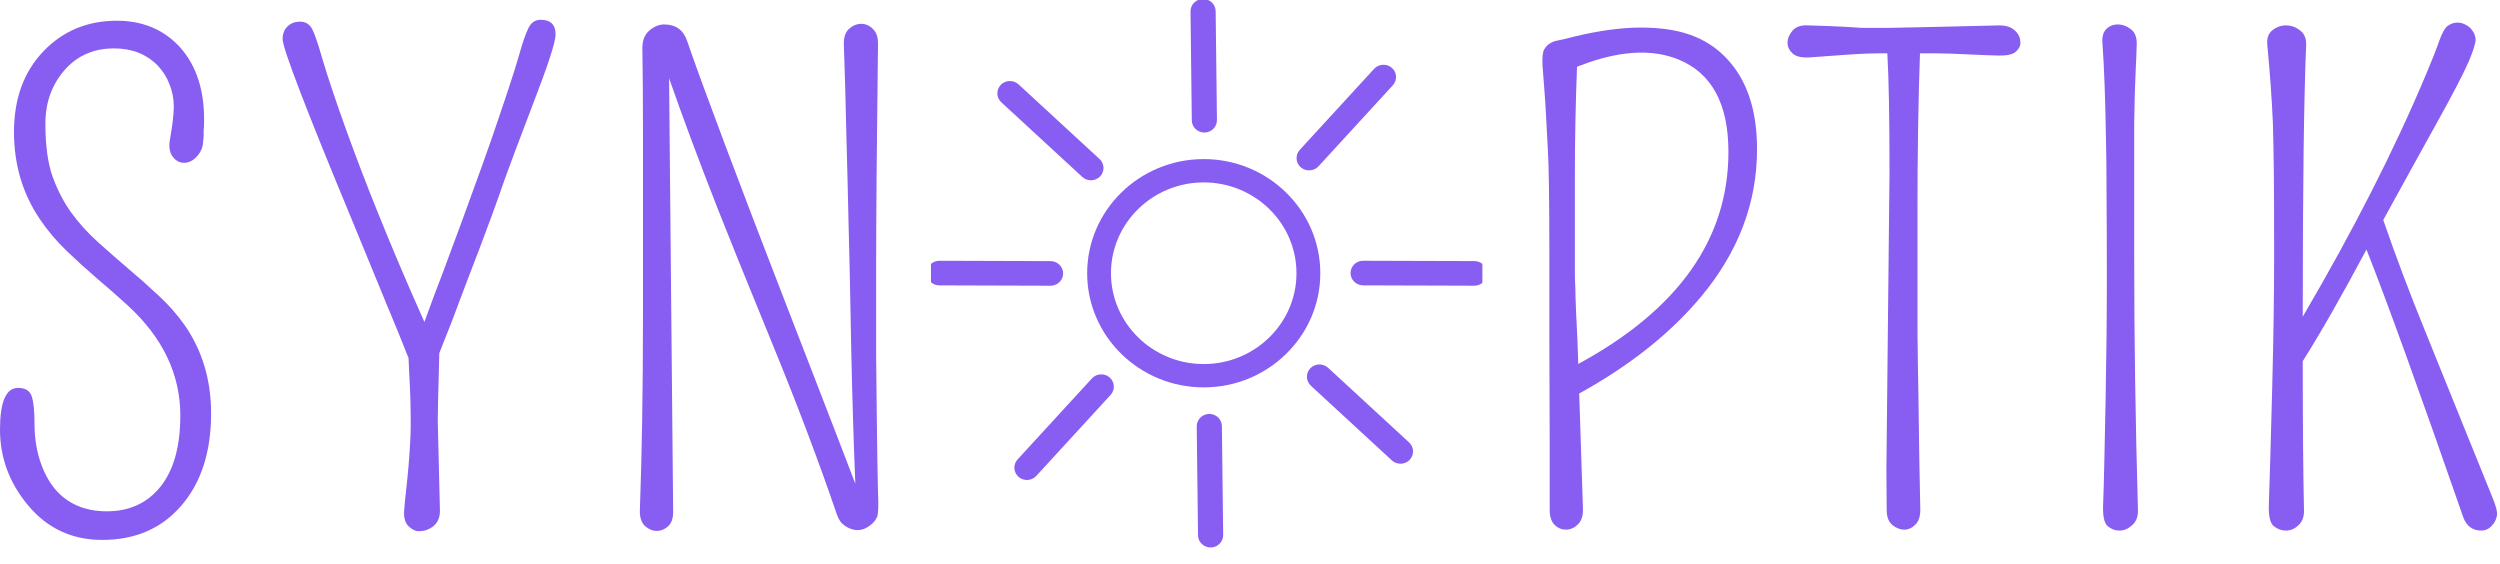 <svg width="164" height="37" viewBox="0 0 164 37" fill="none" xmlns="http://www.w3.org/2000/svg">
<path d="M1.183 25.445C1.659 25.445 1.958 25.629 2.08 25.996C2.203 26.363 2.264 26.968 2.264 27.811C2.264 28.654 2.379 29.443 2.61 30.177C2.842 30.911 3.161 31.53 3.569 32.033C4.398 33.039 5.547 33.542 7.016 33.542C8.484 33.542 9.653 33.005 10.524 31.931C11.394 30.843 11.829 29.286 11.829 27.261C11.829 24.555 10.68 22.148 8.382 20.041C7.729 19.443 7.056 18.851 6.363 18.267C5.683 17.682 5.017 17.077 4.364 16.451C3.712 15.826 3.127 15.133 2.61 14.371C1.482 12.699 0.918 10.795 0.918 8.661C0.918 6.472 1.564 4.704 2.855 3.358C4.133 2.026 5.738 1.36 7.668 1.36C9.327 1.36 10.687 1.917 11.747 3.032C12.93 4.31 13.474 6.078 13.379 8.335C13.365 8.443 13.358 8.559 13.358 8.681C13.372 8.804 13.358 9.035 13.318 9.375C13.29 9.715 13.148 10.02 12.889 10.292C12.645 10.551 12.373 10.68 12.073 10.68C11.788 10.68 11.543 10.551 11.339 10.292C11.135 10.02 11.067 9.667 11.135 9.232C11.312 8.239 11.4 7.492 11.4 6.988C11.4 6.472 11.305 5.982 11.115 5.52C10.938 5.058 10.68 4.65 10.34 4.296C9.606 3.549 8.654 3.175 7.485 3.175C6.193 3.175 5.139 3.617 4.324 4.5C3.426 5.479 2.978 6.683 2.978 8.11C2.978 9.538 3.134 10.694 3.447 11.577C3.759 12.447 4.167 13.236 4.67 13.943C5.187 14.65 5.772 15.296 6.424 15.88C7.077 16.465 7.736 17.043 8.402 17.614C9.082 18.185 9.748 18.776 10.401 19.388C11.054 19.986 11.638 20.653 12.155 21.387C13.284 23.046 13.848 24.956 13.848 27.118C13.848 29.647 13.195 31.666 11.89 33.175C10.598 34.67 8.872 35.418 6.71 35.418C4.697 35.418 3.059 34.643 1.795 33.093C0.598 31.639 0 30 0 28.178C0 26.356 0.394 25.445 1.183 25.445Z" fill="#885DF1"/>
<path d="M28.717 27.587L28.86 33.522C28.86 34.133 28.568 34.548 27.983 34.766C27.833 34.82 27.657 34.847 27.453 34.847C27.249 34.847 27.031 34.738 26.8 34.521C26.569 34.29 26.474 33.936 26.515 33.46C26.555 32.971 26.603 32.488 26.657 32.012C26.712 31.537 26.759 31.054 26.8 30.564C26.895 29.422 26.943 28.532 26.943 27.893C26.943 27.254 26.936 26.703 26.922 26.241C26.909 25.779 26.889 25.303 26.861 24.813C26.848 24.419 26.827 23.977 26.8 23.488C26.351 22.345 25.855 21.129 25.311 19.837C24.618 18.151 23.897 16.397 23.149 14.575C20.077 7.179 18.54 3.175 18.54 2.563C18.54 2.223 18.642 1.951 18.846 1.747C19.05 1.543 19.309 1.434 19.621 1.421C19.948 1.407 20.199 1.516 20.376 1.747C20.553 1.965 20.811 2.672 21.151 3.868C21.504 5.065 22.021 6.608 22.701 8.498C23.381 10.374 24.067 12.169 24.761 13.882C25.672 16.152 26.698 18.566 27.84 21.122C28.044 20.564 28.262 19.973 28.493 19.348C28.887 18.328 29.288 17.26 29.696 16.145C30.118 15.017 30.539 13.868 30.96 12.699C31.396 11.516 31.81 10.36 32.205 9.232C33.156 6.472 33.761 4.636 34.02 3.725C34.278 2.801 34.495 2.169 34.672 1.829C34.849 1.475 35.114 1.298 35.468 1.298C36.12 1.298 36.447 1.618 36.447 2.257C36.447 2.746 35.957 4.256 34.978 6.785C34.013 9.313 33.388 10.979 33.102 11.781C32.83 12.57 32.565 13.318 32.306 14.024C32.048 14.718 31.77 15.466 31.47 16.268C31.171 17.056 30.859 17.872 30.532 18.715C30.22 19.545 29.92 20.34 29.635 21.101C29.309 21.917 29.037 22.604 28.819 23.161C28.751 25.581 28.717 27.056 28.717 27.587Z" fill="#885DF1"/>
<path d="M57.597 2.848C57.516 9.619 57.475 14.412 57.475 17.226C57.475 20.027 57.475 22.087 57.475 23.406C57.489 24.711 57.502 25.955 57.516 27.138C57.543 29.64 57.57 31.353 57.597 32.278C57.638 33.188 57.618 33.732 57.536 33.909C57.455 34.086 57.346 34.235 57.21 34.358C56.653 34.861 56.061 34.908 55.436 34.501C55.191 34.337 55.014 34.093 54.905 33.766C53.709 30.258 52.268 26.451 50.582 22.345C48.896 18.226 47.72 15.316 47.054 13.617C45.843 10.53 44.79 7.702 43.892 5.133L44.158 33.583C44.158 34.004 44.049 34.317 43.831 34.521C43.614 34.725 43.362 34.827 43.077 34.827C42.805 34.827 42.546 34.718 42.302 34.501C42.071 34.269 41.962 33.929 41.975 33.481C42.111 29.742 42.179 25.479 42.179 20.694V8.6C42.179 6.492 42.166 4.677 42.139 3.154C42.139 2.651 42.288 2.271 42.587 2.012C42.9 1.74 43.226 1.604 43.566 1.604C44.328 1.604 44.831 1.965 45.075 2.685C45.32 3.406 45.667 4.378 46.115 5.602C46.564 6.812 47.067 8.165 47.625 9.66C48.182 11.142 48.78 12.719 49.419 14.392C50.058 16.05 50.697 17.709 51.336 19.368C51.975 21.013 52.594 22.611 53.192 24.16C53.791 25.71 54.334 27.118 54.824 28.382C55.313 29.647 55.728 30.727 56.068 31.625C56.081 31.666 56.095 31.7 56.109 31.727C56 29.062 55.911 26.159 55.843 23.018C55.776 19.198 55.714 16.336 55.66 14.432C55.619 12.529 55.572 10.605 55.517 8.661C55.476 6.703 55.422 4.766 55.354 2.848C55.354 2.413 55.47 2.094 55.701 1.89C55.946 1.672 56.211 1.564 56.496 1.564C56.782 1.564 57.033 1.672 57.251 1.89C57.482 2.094 57.597 2.413 57.597 2.848Z" fill="#885DF1"/>
<path d="M103.596 25.812C103.705 29.089 103.787 31.611 103.841 33.379C103.855 33.841 103.739 34.188 103.494 34.419C103.263 34.636 103.005 34.745 102.719 34.745C102.447 34.745 102.203 34.643 101.985 34.439C101.768 34.222 101.659 33.882 101.659 33.42V28.81L101.638 22.488V16.819C101.638 13.12 101.604 10.768 101.536 9.762C101.482 8.756 101.441 7.995 101.414 7.478C101.387 6.961 101.353 6.438 101.312 5.908C101.271 5.364 101.23 4.833 101.19 4.317C101.162 3.8 101.196 3.447 101.292 3.256C101.4 3.066 101.53 2.93 101.679 2.848C101.829 2.753 101.985 2.692 102.148 2.665C102.311 2.638 102.658 2.556 103.188 2.42C104.861 2.012 106.343 1.808 107.634 1.808C108.926 1.808 110.02 1.971 110.918 2.298C111.815 2.624 112.583 3.12 113.222 3.787C114.582 5.187 115.262 7.186 115.262 9.783C115.262 13.318 114.025 16.56 111.55 19.511C109.551 21.89 106.9 23.991 103.596 25.812ZM103.535 23.875C110.102 20.313 113.385 15.677 113.385 9.966C113.385 6.825 112.298 4.806 110.122 3.909C108.504 3.243 106.54 3.304 104.228 4.092C103.957 4.188 103.698 4.283 103.453 4.378C103.358 6.757 103.311 9.205 103.311 11.72V17.879C103.311 18.137 103.317 18.389 103.331 18.634C103.345 18.878 103.351 19.143 103.351 19.429C103.365 19.701 103.379 20.061 103.392 20.51C103.419 20.945 103.447 21.496 103.474 22.162C103.487 22.638 103.508 23.209 103.535 23.875Z" fill="#885DF1"/>
<path d="M123.829 1.829C124.21 1.829 126.657 1.774 131.171 1.666C131.797 1.666 132.225 1.903 132.456 2.379C132.511 2.515 132.538 2.672 132.538 2.848C132.538 3.025 132.436 3.209 132.232 3.399C132.028 3.576 131.647 3.657 131.09 3.644C130.532 3.63 129.988 3.61 129.458 3.583C128.941 3.555 128.459 3.535 128.01 3.521C127.208 3.494 126.521 3.487 125.95 3.501C125.842 6.628 125.787 10.02 125.787 13.678C125.787 17.593 125.787 20.279 125.787 21.734C125.801 23.175 125.821 24.555 125.848 25.874C125.889 29.245 125.93 31.747 125.971 33.379C125.984 33.841 125.876 34.188 125.644 34.419C125.427 34.636 125.182 34.745 124.91 34.745C124.652 34.745 124.394 34.643 124.135 34.439C123.89 34.222 123.768 33.902 123.768 33.481L123.748 30.809L123.952 11.332C123.952 7.702 123.904 5.092 123.809 3.501C123.088 3.487 122.232 3.515 121.239 3.583C120.07 3.664 119.22 3.725 118.69 3.766C118.173 3.793 117.806 3.705 117.589 3.501C117.371 3.297 117.262 3.066 117.262 2.808C117.262 2.536 117.371 2.271 117.589 2.012C117.806 1.754 118.153 1.638 118.629 1.666C119.118 1.679 119.54 1.693 119.893 1.706C120.247 1.72 120.553 1.734 120.811 1.747C121.083 1.761 121.321 1.774 121.525 1.788C121.729 1.802 121.933 1.815 122.137 1.829C122.354 1.829 122.599 1.829 122.871 1.829H123.829Z" fill="#885DF1"/>
<path d="M140.045 6.071C140.031 6.642 140.018 7.301 140.004 8.049C140.004 8.783 140.004 11.761 140.004 16.982C140.004 22.203 140.086 27.695 140.249 33.46C140.262 33.895 140.133 34.228 139.861 34.46C139.603 34.691 139.324 34.806 139.025 34.806C138.739 34.806 138.481 34.704 138.25 34.501C138.032 34.297 137.937 33.841 137.964 33.134C137.992 32.427 138.019 31.448 138.046 30.197C138.073 28.946 138.1 27.614 138.128 26.2C138.182 23.399 138.209 20.789 138.209 18.369C138.209 15.935 138.202 14.045 138.189 12.699C138.189 11.339 138.175 10.088 138.148 8.946C138.107 6.417 138.032 4.398 137.924 2.889C137.883 2.454 137.958 2.135 138.148 1.931C138.352 1.713 138.61 1.604 138.923 1.604C139.236 1.604 139.528 1.713 139.8 1.931C140.072 2.135 140.194 2.488 140.167 2.991C140.153 3.494 140.133 3.991 140.106 4.48C140.092 4.969 140.072 5.5 140.045 6.071Z" fill="#885DF1"/>
<path d="M162.174 1.992C162.297 2.141 162.372 2.325 162.399 2.543C162.426 2.76 162.276 3.256 161.95 4.031C161.624 4.793 160.917 6.152 159.829 8.11C158.823 9.918 157.661 12.026 156.342 14.432C157.157 16.798 158.075 19.232 159.095 21.734C160.183 24.426 160.958 26.343 161.42 27.485C162.521 30.218 163.201 31.897 163.459 32.522C163.718 33.134 163.833 33.549 163.806 33.766C163.779 33.97 163.711 34.154 163.602 34.317C163.371 34.643 163.099 34.806 162.786 34.806C162.215 34.806 161.821 34.528 161.603 33.97C158.707 25.636 156.586 19.769 155.24 16.37C153.622 19.402 152.229 21.842 151.06 23.692C151.06 27.716 151.087 30.972 151.141 33.46C151.155 33.895 151.032 34.228 150.774 34.46C150.529 34.691 150.257 34.806 149.958 34.806C149.659 34.806 149.387 34.704 149.143 34.501C148.911 34.297 148.809 33.821 148.837 33.073C148.864 32.312 148.898 31.224 148.939 29.81C148.979 28.396 149.02 26.887 149.061 25.282C149.143 22.073 149.183 19.212 149.183 16.696C149.183 14.167 149.176 12.339 149.163 11.21C149.149 10.068 149.129 9.028 149.102 8.09C149.034 6.499 148.911 4.786 148.735 2.95C148.694 2.515 148.803 2.196 149.061 1.992C149.333 1.774 149.632 1.666 149.958 1.666C150.298 1.666 150.604 1.774 150.876 1.992C151.162 2.196 151.298 2.515 151.284 2.95C151.134 6.445 151.06 12.386 151.06 20.775C154.377 15.119 157.069 9.83 159.136 4.908C159.544 3.943 159.836 3.202 160.013 2.685C160.203 2.155 160.393 1.822 160.584 1.686C160.788 1.55 160.992 1.482 161.196 1.482C161.4 1.482 161.583 1.53 161.746 1.625C161.923 1.706 162.066 1.829 162.174 1.992Z" fill="#885DF1"/>
<g clip-path="url(#clip0_221_2)">
<mask id="mask0_221_2" style="mask-type:luminance" maskUnits="userSpaceOnUse" x="54" y="-7" width="50" height="50">
<path d="M103.501 -6.241H54.82V42.44H103.501V-6.241Z" fill="white"/>
</mask>
<g mask="url(#mask0_221_2)">
<path opacity="0.023" fill-rule="evenodd" clip-rule="evenodd" d="M54.367 -6.694H103.954V42.892H54.367V-6.694ZM55.759 -5.302V41.5H102.561V-5.302H55.759Z" fill="#2B2B2B"/>
<path fill-rule="evenodd" clip-rule="evenodd" d="M91.307 30.202L85.992 25.303C85.662 24.999 85.645 24.485 85.956 24.161C86.267 23.838 86.792 23.823 87.123 24.127L92.438 29.026C92.768 29.33 92.784 29.843 92.473 30.167C92.162 30.491 91.637 30.506 91.307 30.202Z" fill="#885DF1"/>
<path fill-rule="evenodd" clip-rule="evenodd" d="M71.001 11.608L65.685 6.71C65.355 6.405 65.339 5.892 65.65 5.568C65.961 5.245 66.485 5.229 66.816 5.534L72.131 10.433C72.462 10.737 72.477 11.25 72.166 11.574C71.855 11.897 71.33 11.912 71.001 11.608Z" fill="#885DF1"/>
<path fill-rule="evenodd" clip-rule="evenodd" d="M66.752 30.141L71.63 24.824C71.933 24.494 72.457 24.467 72.795 24.763C73.133 25.06 73.16 25.573 72.857 25.904L67.979 31.221C67.676 31.551 67.152 31.579 66.815 31.282C66.477 30.985 66.449 30.472 66.752 30.141Z" fill="#885DF1"/>
<path fill-rule="evenodd" clip-rule="evenodd" d="M85.265 9.831L90.143 4.514C90.446 4.184 90.97 4.157 91.308 4.453C91.645 4.75 91.673 5.263 91.37 5.594L86.492 10.911C86.189 11.241 85.665 11.269 85.327 10.972C84.99 10.675 84.962 10.162 85.265 9.831Z" fill="#885DF1"/>
<path fill-rule="evenodd" clip-rule="evenodd" d="M78.59 35.117L78.506 27.97C78.502 27.526 78.868 27.159 79.322 27.154C79.775 27.148 80.151 27.508 80.156 27.952L80.24 35.098C80.245 35.543 79.878 35.91 79.424 35.915C78.971 35.921 78.595 35.562 78.59 35.117Z" fill="#885DF1"/>
<path fill-rule="evenodd" clip-rule="evenodd" d="M78.182 7.897L78.098 0.75C78.093 0.306 78.46 -0.061 78.913 -0.067C79.366 -0.072 79.742 0.287 79.747 0.732L79.831 7.879C79.836 8.323 79.469 8.69 79.015 8.695C78.562 8.7 78.186 8.341 78.182 7.897Z" fill="#885DF1"/>
<path fill-rule="evenodd" clip-rule="evenodd" d="M61.62 17.106L68.92 17.129C69.373 17.131 69.743 17.495 69.742 17.939C69.741 18.383 69.369 18.745 68.914 18.744L61.616 18.721C61.161 18.72 60.791 18.355 60.793 17.911C60.795 17.467 61.167 17.104 61.62 17.106Z" fill="#885DF1"/>
<path fill-rule="evenodd" clip-rule="evenodd" d="M89.423 17.105L96.723 17.127C97.176 17.129 97.546 17.493 97.544 17.937C97.543 18.382 97.171 18.744 96.717 18.743L89.418 18.72C88.964 18.718 88.594 18.353 88.596 17.909C88.597 17.465 88.97 17.103 89.423 17.105Z" fill="#885DF1"/>
<path fill-rule="evenodd" clip-rule="evenodd" d="M78.965 10.436C74.748 10.436 71.318 13.796 71.318 17.924C71.318 22.053 74.748 25.412 78.965 25.412C83.181 25.412 86.612 22.053 86.612 17.924C86.612 13.796 83.181 10.436 78.965 10.436ZM85.049 17.924C85.049 21.209 82.32 23.882 78.965 23.882C75.61 23.882 72.88 21.209 72.88 17.924C72.88 14.639 75.61 11.966 78.965 11.966C82.32 11.966 85.049 14.639 85.049 17.924Z" fill="#885DF1"/>
</g>
</g>
<defs>
<clipPath id="clip0_221_2">
<rect width="36.199" height="36.199" fill="white" transform="translate(61.061)"/>
</clipPath>
</defs>
</svg>
